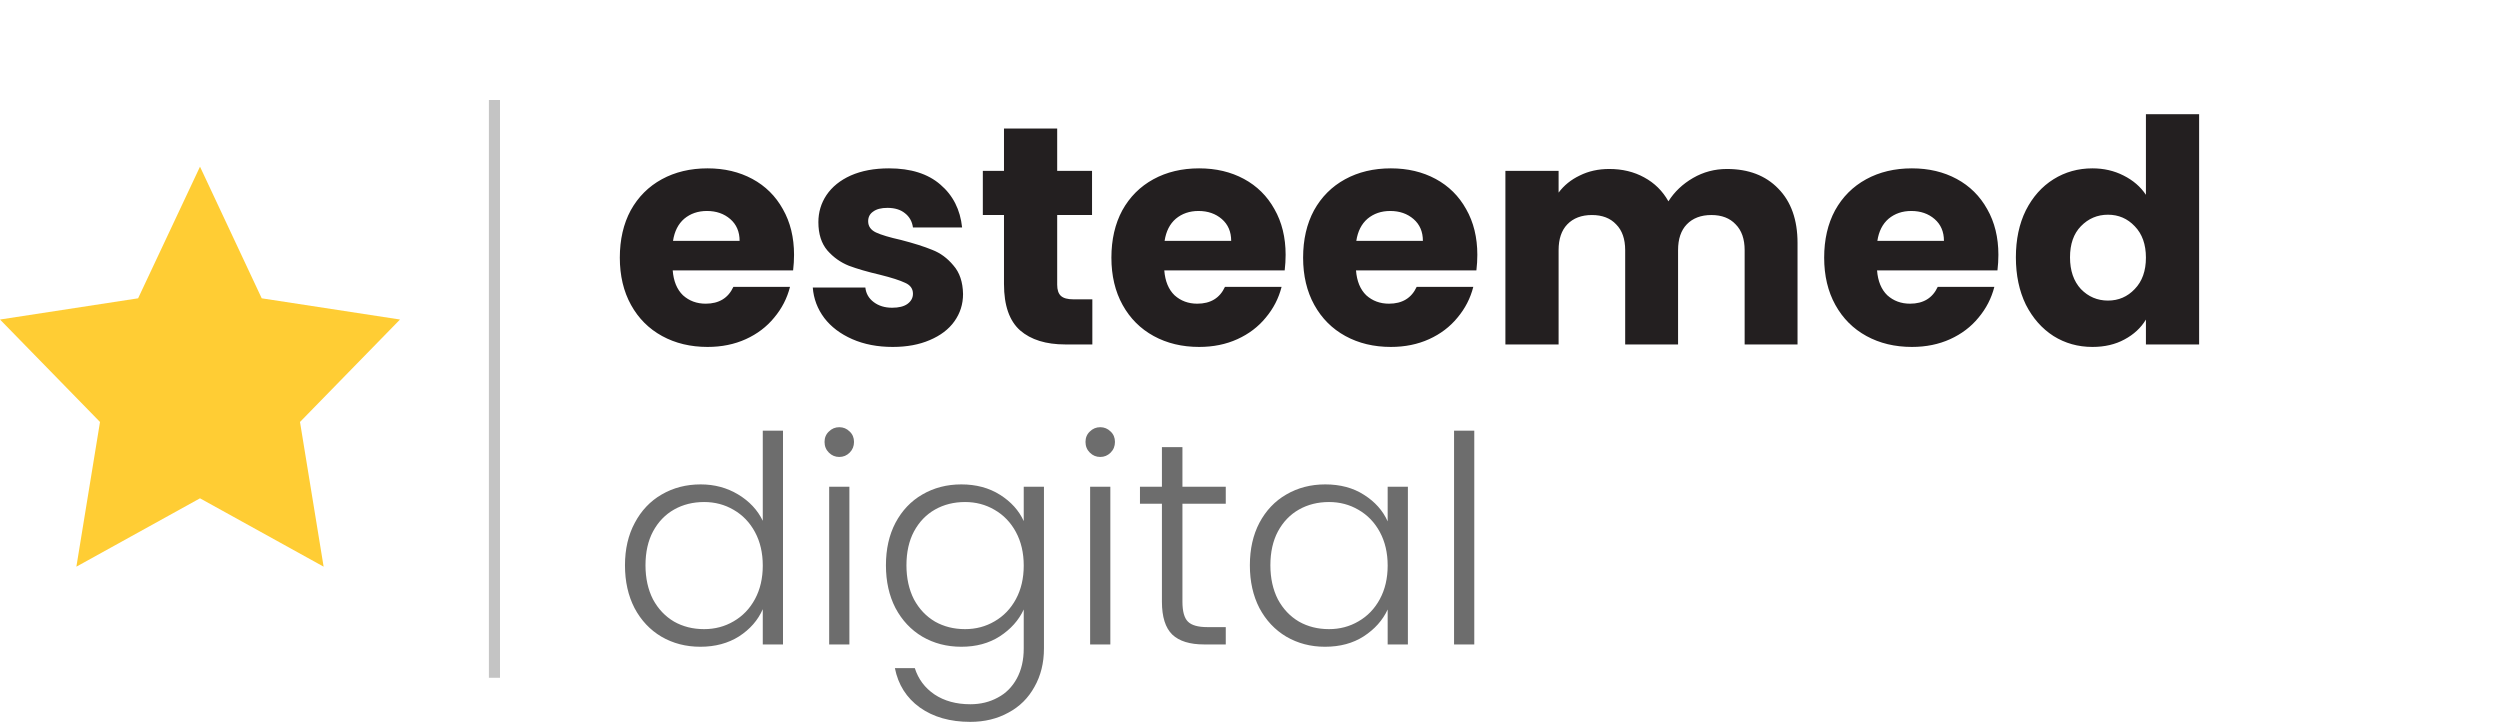 <svg width="225" height="65" viewBox="0 0 225 65" fill="none" xmlns="http://www.w3.org/2000/svg">
<path d="M71.464 22.936C71.464 23.384 71.436 23.851 71.38 24.336H60.544C60.619 25.307 60.927 26.053 61.468 26.576C62.028 27.08 62.709 27.332 63.512 27.332C64.707 27.332 65.537 26.828 66.004 25.82H71.1C70.839 26.847 70.363 27.771 69.672 28.592C69 29.413 68.151 30.057 67.124 30.524C66.097 30.991 64.949 31.224 63.68 31.224C62.149 31.224 60.787 30.897 59.592 30.244C58.397 29.591 57.464 28.657 56.792 27.444C56.12 26.231 55.784 24.812 55.784 23.188C55.784 21.564 56.111 20.145 56.764 18.932C57.436 17.719 58.369 16.785 59.564 16.132C60.759 15.479 62.131 15.152 63.68 15.152C65.192 15.152 66.536 15.469 67.712 16.104C68.888 16.739 69.803 17.644 70.456 18.82C71.128 19.996 71.464 21.368 71.464 22.936ZM66.564 21.676C66.564 20.855 66.284 20.201 65.724 19.716C65.164 19.231 64.464 18.988 63.624 18.988C62.821 18.988 62.14 19.221 61.58 19.688C61.039 20.155 60.703 20.817 60.572 21.676H66.564ZM80.346 31.224C78.983 31.224 77.77 30.991 76.706 30.524C75.642 30.057 74.802 29.423 74.186 28.62C73.57 27.799 73.225 26.884 73.15 25.876H77.882C77.938 26.417 78.19 26.856 78.638 27.192C79.086 27.528 79.637 27.696 80.29 27.696C80.887 27.696 81.345 27.584 81.662 27.36C81.998 27.117 82.166 26.809 82.166 26.436C82.166 25.988 81.933 25.661 81.466 25.456C80.999 25.232 80.243 24.989 79.198 24.728C78.078 24.467 77.145 24.196 76.398 23.916C75.651 23.617 75.007 23.16 74.466 22.544C73.925 21.909 73.654 21.06 73.654 19.996C73.654 19.1 73.897 18.288 74.382 17.56C74.886 16.813 75.614 16.225 76.566 15.796C77.537 15.367 78.685 15.152 80.01 15.152C81.97 15.152 83.51 15.637 84.63 16.608C85.769 17.579 86.422 18.867 86.59 20.472H82.166C82.091 19.931 81.849 19.501 81.438 19.184C81.046 18.867 80.523 18.708 79.87 18.708C79.31 18.708 78.881 18.82 78.582 19.044C78.283 19.249 78.134 19.539 78.134 19.912C78.134 20.36 78.367 20.696 78.834 20.92C79.319 21.144 80.066 21.368 81.074 21.592C82.231 21.891 83.174 22.189 83.902 22.488C84.63 22.768 85.265 23.235 85.806 23.888C86.366 24.523 86.655 25.381 86.674 26.464C86.674 27.379 86.413 28.2 85.89 28.928C85.386 29.637 84.649 30.197 83.678 30.608C82.726 31.019 81.615 31.224 80.346 31.224ZM98.311 26.94V31H95.875C94.139 31 92.786 30.58 91.815 29.74C90.844 28.881 90.359 27.491 90.359 25.568V19.352H88.455V15.376H90.359V11.568H95.147V15.376H98.283V19.352H95.147V25.624C95.147 26.091 95.259 26.427 95.483 26.632C95.707 26.837 96.081 26.94 96.603 26.94H98.311ZM115.706 22.936C115.706 23.384 115.678 23.851 115.622 24.336H104.786C104.861 25.307 105.169 26.053 105.71 26.576C106.27 27.08 106.952 27.332 107.754 27.332C108.949 27.332 109.78 26.828 110.246 25.82H115.342C115.081 26.847 114.605 27.771 113.914 28.592C113.242 29.413 112.393 30.057 111.366 30.524C110.34 30.991 109.192 31.224 107.922 31.224C106.392 31.224 105.029 30.897 103.834 30.244C102.64 29.591 101.706 28.657 101.034 27.444C100.362 26.231 100.026 24.812 100.026 23.188C100.026 21.564 100.353 20.145 101.006 18.932C101.678 17.719 102.612 16.785 103.806 16.132C105.001 15.479 106.373 15.152 107.922 15.152C109.434 15.152 110.778 15.469 111.954 16.104C113.13 16.739 114.045 17.644 114.698 18.82C115.37 19.996 115.706 21.368 115.706 22.936ZM110.806 21.676C110.806 20.855 110.526 20.201 109.966 19.716C109.406 19.231 108.706 18.988 107.866 18.988C107.064 18.988 106.382 19.221 105.822 19.688C105.281 20.155 104.945 20.817 104.814 21.676H110.806ZM132.96 22.936C132.96 23.384 132.932 23.851 132.876 24.336H122.04C122.115 25.307 122.423 26.053 122.964 26.576C123.524 27.08 124.205 27.332 125.008 27.332C126.203 27.332 127.033 26.828 127.5 25.82H132.596C132.335 26.847 131.859 27.771 131.168 28.592C130.496 29.413 129.647 30.057 128.62 30.524C127.593 30.991 126.445 31.224 125.176 31.224C123.645 31.224 122.283 30.897 121.088 30.244C119.893 29.591 118.96 28.657 118.288 27.444C117.616 26.231 117.28 24.812 117.28 23.188C117.28 21.564 117.607 20.145 118.26 18.932C118.932 17.719 119.865 16.785 121.06 16.132C122.255 15.479 123.627 15.152 125.176 15.152C126.688 15.152 128.032 15.469 129.208 16.104C130.384 16.739 131.299 17.644 131.952 18.82C132.624 19.996 132.96 21.368 132.96 22.936ZM128.06 21.676C128.06 20.855 127.78 20.201 127.22 19.716C126.66 19.231 125.96 18.988 125.12 18.988C124.317 18.988 123.636 19.221 123.076 19.688C122.535 20.155 122.199 20.817 122.068 21.676H128.06ZM155.422 15.208C157.363 15.208 158.903 15.796 160.042 16.972C161.199 18.148 161.778 19.781 161.778 21.872V31H157.018V22.516C157.018 21.508 156.747 20.733 156.206 20.192C155.683 19.632 154.955 19.352 154.022 19.352C153.089 19.352 152.351 19.632 151.81 20.192C151.287 20.733 151.026 21.508 151.026 22.516V31H146.266V22.516C146.266 21.508 145.995 20.733 145.454 20.192C144.931 19.632 144.203 19.352 143.27 19.352C142.337 19.352 141.599 19.632 141.058 20.192C140.535 20.733 140.274 21.508 140.274 22.516V31H135.486V15.376H140.274V17.336C140.759 16.683 141.394 16.169 142.178 15.796C142.962 15.404 143.849 15.208 144.838 15.208C146.014 15.208 147.059 15.46 147.974 15.964C148.907 16.468 149.635 17.187 150.158 18.12C150.699 17.261 151.437 16.561 152.37 16.02C153.303 15.479 154.321 15.208 155.422 15.208ZM179.855 22.936C179.855 23.384 179.827 23.851 179.771 24.336H168.935C169.009 25.307 169.317 26.053 169.859 26.576C170.419 27.08 171.1 27.332 171.903 27.332C173.097 27.332 173.928 26.828 174.395 25.82H179.491C179.229 26.847 178.753 27.771 178.063 28.592C177.391 29.413 176.541 30.057 175.515 30.524C174.488 30.991 173.34 31.224 172.071 31.224C170.54 31.224 169.177 30.897 167.983 30.244C166.788 29.591 165.855 28.657 165.183 27.444C164.511 26.231 164.175 24.812 164.175 23.188C164.175 21.564 164.501 20.145 165.155 18.932C165.827 17.719 166.76 16.785 167.955 16.132C169.149 15.479 170.521 15.152 172.071 15.152C173.583 15.152 174.927 15.469 176.103 16.104C177.279 16.739 178.193 17.644 178.847 18.82C179.519 19.996 179.855 21.368 179.855 22.936ZM174.955 21.676C174.955 20.855 174.675 20.201 174.115 19.716C173.555 19.231 172.855 18.988 172.015 18.988C171.212 18.988 170.531 19.221 169.971 19.688C169.429 20.155 169.093 20.817 168.963 21.676H174.955ZM181.429 23.16C181.429 21.555 181.727 20.145 182.325 18.932C182.941 17.719 183.771 16.785 184.817 16.132C185.862 15.479 187.029 15.152 188.317 15.152C189.343 15.152 190.277 15.367 191.117 15.796C191.975 16.225 192.647 16.804 193.133 17.532V10.28H197.921V31H193.133V28.76C192.685 29.507 192.041 30.104 191.201 30.552C190.379 31 189.418 31.224 188.317 31.224C187.029 31.224 185.862 30.897 184.817 30.244C183.771 29.572 182.941 28.629 182.325 27.416C181.727 26.184 181.429 24.765 181.429 23.16ZM193.133 23.188C193.133 21.993 192.797 21.051 192.125 20.36C191.471 19.669 190.669 19.324 189.717 19.324C188.765 19.324 187.953 19.669 187.281 20.36C186.627 21.032 186.301 21.965 186.301 23.16C186.301 24.355 186.627 25.307 187.281 26.016C187.953 26.707 188.765 27.052 189.717 27.052C190.669 27.052 191.471 26.707 192.125 26.016C192.797 25.325 193.133 24.383 193.133 23.188Z" fill="#231F20"/>
<path d="M18 15L23.555 26.848L36 28.757L27 37.977L29.126 51L18 44.848L6.874 51L9 37.977L0 28.757L12.429 26.848L18 15Z" fill="#FFCD34"/>
<path d="M56.248 50.876C56.248 49.42 56.543 48.146 57.132 47.054C57.721 45.945 58.527 45.095 59.55 44.506C60.59 43.899 61.76 43.596 63.06 43.596C64.308 43.596 65.435 43.899 66.44 44.506C67.445 45.113 68.182 45.901 68.65 46.872V38.76H70.47V58H68.65V54.828C68.217 55.816 67.506 56.631 66.518 57.272C65.53 57.896 64.369 58.208 63.034 58.208C61.734 58.208 60.564 57.905 59.524 57.298C58.501 56.691 57.695 55.833 57.106 54.724C56.534 53.615 56.248 52.332 56.248 50.876ZM68.65 50.902C68.65 49.758 68.416 48.753 67.948 47.886C67.48 47.019 66.839 46.352 66.024 45.884C65.227 45.416 64.343 45.182 63.372 45.182C62.367 45.182 61.465 45.407 60.668 45.858C59.871 46.309 59.238 46.967 58.77 47.834C58.319 48.683 58.094 49.697 58.094 50.876C58.094 52.037 58.319 53.06 58.77 53.944C59.238 54.811 59.871 55.478 60.668 55.946C61.465 56.397 62.367 56.622 63.372 56.622C64.343 56.622 65.227 56.388 66.024 55.92C66.839 55.452 67.48 54.785 67.948 53.918C68.416 53.051 68.65 52.046 68.65 50.902ZM75.535 41.126C75.171 41.126 74.859 40.996 74.599 40.736C74.339 40.476 74.209 40.155 74.209 39.774C74.209 39.393 74.339 39.081 74.599 38.838C74.859 38.578 75.171 38.448 75.535 38.448C75.899 38.448 76.211 38.578 76.471 38.838C76.731 39.081 76.861 39.393 76.861 39.774C76.861 40.155 76.731 40.476 76.471 40.736C76.211 40.996 75.899 41.126 75.535 41.126ZM76.445 43.804V58H74.625V43.804H76.445ZM86.52 43.596C87.855 43.596 89.016 43.908 90.004 44.532C90.992 45.156 91.703 45.945 92.136 46.898V43.804H93.956V58.364C93.956 59.664 93.67 60.817 93.098 61.822C92.544 62.827 91.764 63.599 90.758 64.136C89.753 64.691 88.609 64.968 87.326 64.968C85.506 64.968 83.99 64.535 82.776 63.668C81.58 62.801 80.835 61.623 80.54 60.132H82.334C82.646 61.12 83.236 61.909 84.102 62.498C84.986 63.087 86.061 63.382 87.326 63.382C88.245 63.382 89.068 63.183 89.796 62.784C90.524 62.403 91.096 61.831 91.512 61.068C91.928 60.305 92.136 59.404 92.136 58.364V54.854C91.686 55.825 90.966 56.631 89.978 57.272C89.008 57.896 87.855 58.208 86.52 58.208C85.22 58.208 84.05 57.905 83.01 57.298C81.988 56.691 81.182 55.833 80.592 54.724C80.02 53.615 79.734 52.332 79.734 50.876C79.734 49.42 80.02 48.146 80.592 47.054C81.182 45.945 81.988 45.095 83.01 44.506C84.05 43.899 85.22 43.596 86.52 43.596ZM92.136 50.902C92.136 49.758 91.902 48.753 91.434 47.886C90.966 47.019 90.325 46.352 89.51 45.884C88.713 45.416 87.829 45.182 86.858 45.182C85.853 45.182 84.952 45.407 84.154 45.858C83.357 46.309 82.724 46.967 82.256 47.834C81.806 48.683 81.58 49.697 81.58 50.876C81.58 52.037 81.806 53.06 82.256 53.944C82.724 54.811 83.357 55.478 84.154 55.946C84.952 56.397 85.853 56.622 86.858 56.622C87.829 56.622 88.713 56.388 89.51 55.92C90.325 55.452 90.966 54.785 91.434 53.918C91.902 53.051 92.136 52.046 92.136 50.902ZM99.021 41.126C98.657 41.126 98.345 40.996 98.085 40.736C97.825 40.476 97.695 40.155 97.695 39.774C97.695 39.393 97.825 39.081 98.085 38.838C98.345 38.578 98.657 38.448 99.021 38.448C99.385 38.448 99.697 38.578 99.957 38.838C100.217 39.081 100.347 39.393 100.347 39.774C100.347 40.155 100.217 40.476 99.957 40.736C99.697 40.996 99.385 41.126 99.021 41.126ZM99.931 43.804V58H98.111V43.804H99.931ZM106.419 45.338V54.152C106.419 55.019 106.583 55.617 106.913 55.946C107.242 56.275 107.823 56.44 108.655 56.44H110.319V58H108.369C107.086 58 106.133 57.705 105.509 57.116C104.885 56.509 104.573 55.521 104.573 54.152V45.338H102.597V43.804H104.573V40.242H106.419V43.804H110.319V45.338H106.419ZM112.488 50.876C112.488 49.42 112.774 48.146 113.346 47.054C113.936 45.945 114.742 45.095 115.764 44.506C116.804 43.899 117.974 43.596 119.274 43.596C120.626 43.596 121.788 43.908 122.758 44.532C123.746 45.156 124.457 45.953 124.89 46.924V43.804H126.71V58H124.89V54.854C124.44 55.825 123.72 56.631 122.732 57.272C121.762 57.896 120.6 58.208 119.248 58.208C117.966 58.208 116.804 57.905 115.764 57.298C114.742 56.691 113.936 55.833 113.346 54.724C112.774 53.615 112.488 52.332 112.488 50.876ZM124.89 50.902C124.89 49.758 124.656 48.753 124.188 47.886C123.72 47.019 123.079 46.352 122.264 45.884C121.467 45.416 120.583 45.182 119.612 45.182C118.607 45.182 117.706 45.407 116.908 45.858C116.111 46.309 115.478 46.967 115.01 47.834C114.56 48.683 114.334 49.697 114.334 50.876C114.334 52.037 114.56 53.06 115.01 53.944C115.478 54.811 116.111 55.478 116.908 55.946C117.706 56.397 118.607 56.622 119.612 56.622C120.583 56.622 121.467 56.388 122.264 55.92C123.079 55.452 123.72 54.785 124.188 53.918C124.656 53.051 124.89 52.046 124.89 50.902ZM132.685 38.76V58H130.865V38.76H132.685Z" fill="#6D6D6D"/>
<line x1="44.5" y1="9" x2="44.5" y2="61" stroke="#C4C4C4"/>
</svg>
